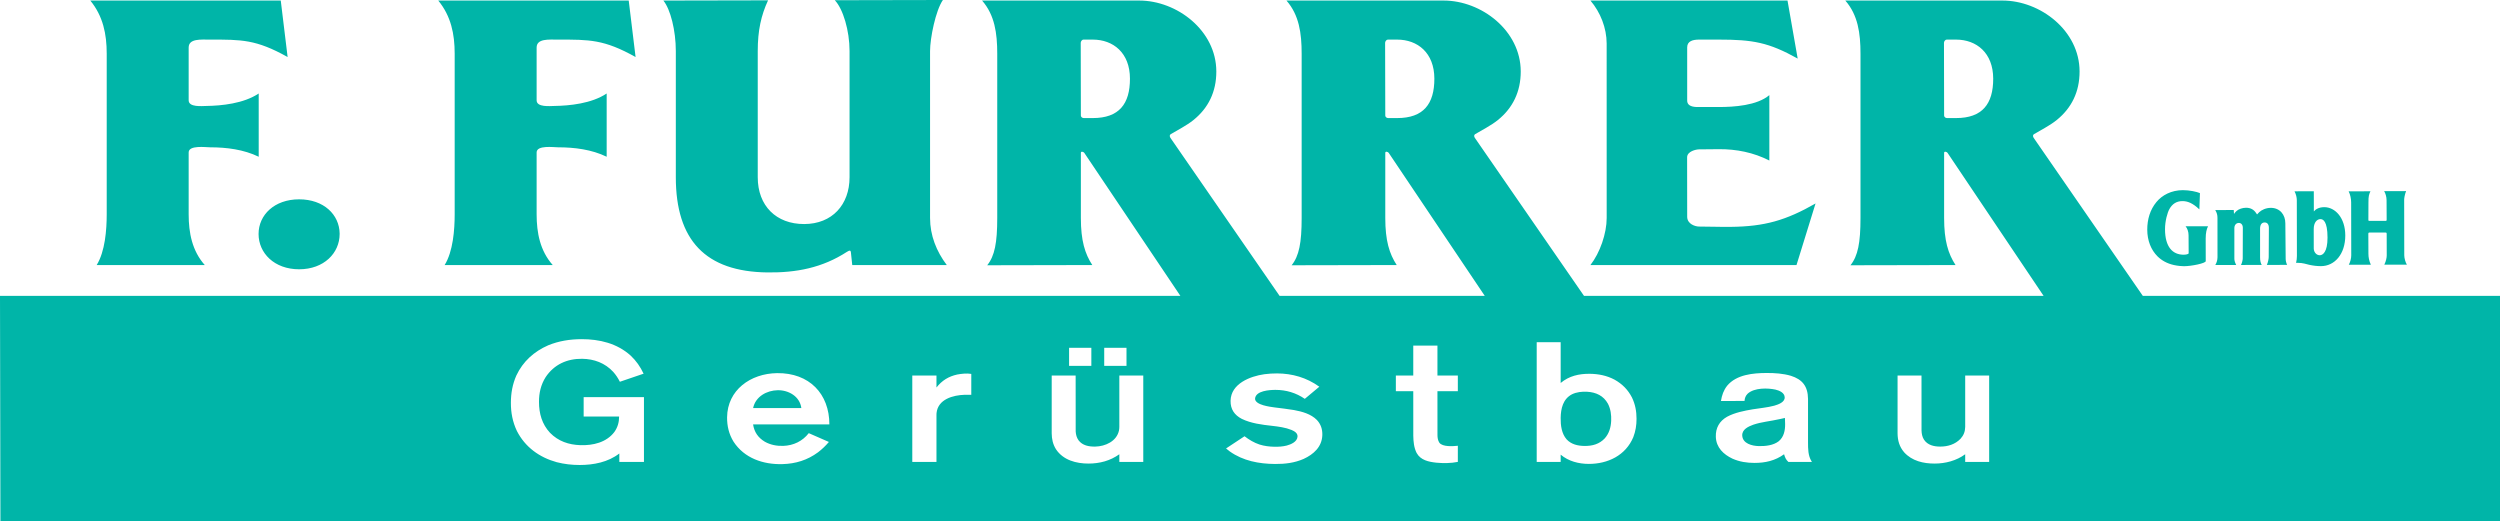 <?xml version="1.0" standalone="no"?>
<!DOCTYPE svg PUBLIC "-//W3C//DTD SVG 1.1//EN" "http://www.w3.org/Graphics/SVG/1.1/DTD/svg11.dtd">
<!--Generator: Xara Designer (www.xara.com), SVG filter version: 6.6.0.0-->
<svg fill="none" fill-rule="evenodd" stroke="black" stroke-width="0.501" stroke-linejoin="bevel" stroke-miterlimit="10" font-family="Times New Roman" font-size="16" style="font-variant-ligatures:none" xmlns:xlink="http://www.w3.org/1999/xlink" xmlns="http://www.w3.org/2000/svg" version="1.1" overflow="visible" width="105.679pt" height="22.023pt" viewBox="222.786 -431.822 105.679 22.023">
 <defs>
	</defs>
 <g id="Layer 1" transform="scale(1 -1)">
  <g id="Group" stroke-linejoin="miter" stroke="none" stroke-width="0.047" fill="#00b5a8">
   <path d="M 237.143,421.953 C 237.143,421.948 237.143,421.936 237.143,421.931 C 237.143,421.124 236.479,420.439 235.43,420.439 C 234.381,420.439 233.716,421.124 233.716,421.931 C 233.716,422.738 234.387,423.396 235.43,423.396 C 236.473,423.396 237.13,422.749 237.143,421.953 Z M 306.871,412.295 L 305.858,412.295 L 305.858,412.62 C 305.49,412.348 305.022,412.227 304.57,412.226 C 304.091,412.225 303.609,412.336 303.277,412.703 C 303.077,412.936 303.002,413.201 302.999,413.505 L 302.999,415.948 L 304.011,415.948 L 304.012,413.626 C 304.017,413.485 304.04,413.359 304.115,413.238 C 304.27,413.004 304.537,412.944 304.804,412.944 C 305.127,412.945 305.43,413.037 305.659,413.273 C 305.793,413.419 305.855,413.579 305.858,413.776 L 305.858,415.948 L 306.871,415.948 L 306.871,412.295 Z M 298.152,414.135 C 298.108,414.125 298.063,414.115 298.019,414.106 C 297.823,414.064 297.626,414.029 297.428,413.996 C 297.248,413.965 297.073,413.927 296.9,413.869 C 296.693,413.794 296.418,413.669 296.433,413.408 C 296.453,413.073 296.844,412.971 297.134,412.965 C 297.414,412.959 297.742,412.992 297.973,413.168 C 298.192,413.346 298.25,413.627 298.246,413.897 C 298.245,413.94 298.243,413.983 298.242,414.027 C 298.239,414.07 298.237,414.113 298.237,414.156 C 298.209,414.149 298.18,414.142 298.152,414.135 Z M 298.202,412.62 C 297.826,412.348 297.408,412.253 296.949,412.254 C 296.629,412.254 296.318,412.302 296.024,412.432 C 295.639,412.613 295.332,412.905 295.317,413.356 C 295.305,413.733 295.467,414.02 295.793,414.206 C 296.116,414.38 296.519,414.46 296.885,414.521 C 297.186,414.57 297.49,414.594 297.786,414.673 C 297.949,414.721 298.236,414.814 298.228,415.028 C 298.22,415.226 297.999,415.313 297.838,415.353 C 297.524,415.421 296.946,415.443 296.659,415.177 C 296.574,415.09 296.538,414.995 296.53,414.874 L 295.533,414.87 C 295.573,415.118 295.644,415.322 295.795,415.516 C 296.188,415.989 296.893,416.054 297.465,416.055 C 297.809,416.056 298.161,416.034 298.492,415.936 C 298.968,415.785 299.208,415.5 299.214,414.961 L 299.214,413.12 C 299.215,412.851 299.214,412.564 299.359,412.328 L 299.38,412.295 L 298.384,412.295 C 298.279,412.394 298.243,412.477 298.202,412.62 Z M 291.965,414.118 C 291.965,413.846 291.925,413.595 291.828,413.342 C 291.505,412.568 290.748,412.212 289.949,412.212 C 289.519,412.213 289.094,412.322 288.758,412.603 L 288.758,412.295 L 287.745,412.295 L 287.745,417.356 L 288.758,417.356 L 288.758,415.633 C 289.114,415.932 289.537,416.025 289.985,416.021 C 290.356,416.017 290.704,415.948 291.033,415.775 C 291.362,415.592 291.603,415.347 291.771,415.021 C 291.91,414.733 291.965,414.438 291.965,414.118 Z M 289.764,412.971 C 290.101,412.966 290.396,413.051 290.622,413.292 C 290.808,413.502 290.88,413.756 290.893,414.033 C 290.904,414.282 290.872,414.53 290.757,414.754 C 290.571,415.093 290.255,415.241 289.876,415.262 C 289.657,415.273 289.436,415.251 289.237,415.155 C 288.856,414.958 288.764,414.553 288.758,414.154 C 288.754,413.841 288.796,413.495 289.009,413.25 C 289.206,413.037 289.481,412.975 289.764,412.971 Z M 284.39,412.977 L 284.411,412.98 L 284.411,412.297 C 284.109,412.238 283.803,412.235 283.498,412.264 C 283.175,412.3 282.837,412.369 282.669,412.675 C 282.555,412.899 282.532,413.156 282.528,413.403 L 282.527,415.285 L 281.791,415.285 L 281.791,415.948 L 282.527,415.948 L 282.527,417.213 L 283.549,417.213 L 283.549,415.948 L 284.411,415.948 L 284.411,415.285 L 283.549,415.285 L 283.55,413.435 C 283.55,413.324 283.567,413.202 283.631,413.107 C 283.767,412.924 284.209,412.959 284.39,412.977 Z M 276.663,412.937 C 276.838,412.934 277.006,412.945 277.176,412.987 C 277.356,413.036 277.615,413.143 277.634,413.36 C 277.647,413.517 277.502,413.594 277.382,413.647 C 277.123,413.752 276.835,413.789 276.559,413.821 C 276.13,413.868 275.671,413.925 275.278,414.116 C 274.971,414.275 274.797,414.52 274.804,414.883 C 274.82,415.605 275.63,415.917 276.232,416.003 C 276.414,416.027 276.594,416.038 276.772,416.037 C 277.407,416.033 278.014,415.866 278.556,415.475 L 277.942,414.962 C 277.572,415.217 277.151,415.341 276.702,415.341 C 276.47,415.341 275.854,415.311 275.839,414.961 C 275.854,414.698 276.478,414.626 276.662,414.6 C 276.936,414.564 277.211,414.535 277.483,414.489 C 277.826,414.425 278.199,414.326 278.453,414.069 C 278.62,413.89 278.69,413.678 278.683,413.432 C 278.668,412.933 278.315,412.617 277.891,412.422 C 277.505,412.253 277.103,412.206 276.683,412.209 C 276.003,412.214 275.335,412.34 274.771,412.739 C 274.717,412.78 274.665,412.821 274.613,412.865 L 275.394,413.381 C 275.588,413.234 275.796,413.107 276.028,413.031 C 276.233,412.966 276.448,412.941 276.663,412.937 Z M 267.978,417.119 L 268.919,417.119 L 268.919,416.356 L 267.978,416.356 L 267.978,417.119 Z M 269.463,417.119 L 270.405,417.119 L 270.405,416.356 L 269.463,416.356 L 269.463,417.119 Z M 271.114,412.295 L 270.102,412.295 L 270.102,412.62 C 269.718,412.344 269.272,412.227 268.803,412.226 C 268.278,412.225 267.729,412.371 267.424,412.831 C 267.294,413.04 267.245,413.26 267.243,413.505 L 267.243,415.948 L 268.255,415.948 L 268.257,413.584 C 268.266,413.447 268.298,413.323 268.378,413.21 C 268.545,412.988 268.815,412.94 269.082,412.944 C 269.511,412.952 269.989,413.168 270.087,413.624 C 270.097,413.675 270.101,413.725 270.102,413.776 L 270.102,415.948 L 271.114,415.948 L 271.114,412.295 Z M 263.844,415.132 C 263.752,415.132 263.66,415.136 263.568,415.134 C 263.071,415.119 262.434,414.946 262.375,414.36 C 262.373,414.336 262.372,414.312 262.372,414.288 L 262.372,412.295 L 261.35,412.295 L 261.35,415.948 L 262.372,415.948 L 262.372,415.442 C 262.603,415.737 262.886,415.912 263.252,415.991 C 263.437,416.025 263.66,416.049 263.844,416.016 L 263.844,415.132 Z M 255.86,412.203 C 255.047,412.181 254.248,412.452 253.792,413.155 C 253.599,413.472 253.518,413.811 253.521,414.181 C 253.533,415.335 254.512,416.035 255.636,416.049 C 256.995,416.065 257.845,415.176 257.845,413.882 L 254.62,413.882 C 254.67,413.555 254.833,413.32 255.116,413.15 C 255.355,413.015 255.627,412.964 255.899,412.974 C 256.327,412.989 256.71,413.172 256.974,413.512 L 257.825,413.14 C 257.685,412.977 257.537,412.833 257.366,412.703 C 256.92,412.373 256.419,412.217 255.86,412.203 Z M 254.621,414.572 L 256.66,414.572 C 256.597,415.065 256.122,415.333 255.666,415.327 C 255.201,415.32 254.724,415.062 254.621,414.572 Z M 250.007,412.295 L 248.966,412.295 L 248.966,412.653 C 248.493,412.285 247.877,412.166 247.29,412.166 C 246.958,412.166 246.638,412.203 246.317,412.285 C 245.587,412.487 244.982,412.923 244.635,413.606 C 244.455,413.987 244.38,414.378 244.382,414.798 C 244.383,415.204 244.45,415.578 244.613,415.949 C 244.892,416.543 245.361,416.964 245.958,417.225 C 246.412,417.411 246.878,417.483 247.368,417.485 C 248.126,417.486 248.869,417.31 249.444,416.791 C 249.681,416.569 249.853,416.319 249.992,416.026 L 248.989,415.684 C 248.911,415.838 248.822,415.975 248.707,416.103 C 248.36,416.477 247.9,416.649 247.394,416.655 C 246.754,416.663 246.209,416.414 245.852,415.881 C 245.649,415.559 245.569,415.214 245.57,414.834 C 245.57,414.342 245.696,413.893 246.035,413.528 C 246.386,413.169 246.827,413.02 247.322,413.004 C 247.853,412.988 248.419,413.117 248.756,413.561 C 248.896,413.758 248.957,413.974 248.957,414.215 L 247.458,414.215 L 247.458,415.035 L 250.007,415.035 L 250.007,412.295 Z M 262.808,420.618 C 262.368,421.199 262.101,421.875 262.101,422.607 L 262.101,429.664 C 262.101,430.208 262.335,431.377 262.644,431.822 L 258.075,431.813 C 258.423,431.445 258.698,430.531 258.698,429.664 L 258.698,424.33 C 258.698,423.169 257.963,422.353 256.78,422.351 C 255.597,422.349 254.817,423.12 254.817,424.33 L 254.817,429.664 C 254.817,430.531 254.958,431.169 255.253,431.808 L 250.827,431.799 C 251.127,431.434 251.354,430.531 251.354,429.664 L 251.354,424.33 C 251.354,421.671 252.608,420.334 255.23,420.306 C 256.449,420.292 257.544,420.499 258.587,421.176 C 258.708,421.255 258.747,421.232 258.754,421.163 L 258.812,420.618 L 262.808,420.618 Z M 298.727,420.618 L 299.532,423.221 C 298.282,422.506 297.378,422.246 295.945,422.232 C 295.422,422.227 295.108,422.245 294.609,422.245 C 294.454,422.245 294.106,422.346 294.106,422.66 L 294.103,425.171 C 294.102,425.428 294.486,425.507 294.602,425.508 L 295.445,425.516 C 296.181,425.522 296.911,425.377 297.579,425.036 L 297.579,427.801 C 297.055,427.357 296.076,427.298 295.445,427.298 L 294.609,427.298 C 294.497,427.298 294.106,427.277 294.106,427.57 L 294.106,429.821 C 294.106,430.091 294.357,430.148 294.609,430.148 L 295.445,430.148 C 296.877,430.148 297.547,430.033 298.777,429.346 L 298.347,431.799 L 290.016,431.799 C 290.44,431.3 290.701,430.64 290.702,429.982 L 290.703,422.607 C 290.703,421.952 290.419,421.134 290.016,420.618 L 298.727,420.618 Z M 241.582,420.618 L 246.151,420.618 C 245.616,421.22 245.47,421.98 245.47,422.765 L 245.47,425.378 C 245.47,425.696 246.19,425.595 246.372,425.595 C 247.072,425.595 247.8,425.503 248.431,425.196 L 248.431,427.87 C 247.789,427.442 246.861,427.353 246.221,427.343 C 246.031,427.34 245.47,427.28 245.47,427.581 L 245.47,429.81 C 245.47,430.2 245.984,430.148 246.384,430.148 C 247.694,430.148 248.316,430.161 249.653,429.411 L 249.363,431.799 L 241.312,431.799 C 241.852,431.14 242.006,430.382 242.006,429.553 L 242.006,422.765 C 242.006,422.107 241.937,421.191 241.582,420.618 Z M 226.873,420.618 L 231.442,420.618 C 230.907,421.22 230.761,421.98 230.761,422.765 L 230.761,425.378 C 230.761,425.696 231.481,425.595 231.663,425.595 C 232.363,425.595 233.091,425.503 233.722,425.196 L 233.722,427.87 C 233.08,427.442 232.152,427.353 231.512,427.343 C 231.322,427.34 230.761,427.28 230.761,427.581 L 230.761,429.81 C 230.761,430.2 231.275,430.148 231.675,430.148 C 232.985,430.148 233.607,430.161 234.944,429.411 L 234.654,431.799 L 226.603,431.799 C 227.143,431.14 227.297,430.382 227.297,429.553 L 227.297,422.765 C 227.297,422.107 227.228,421.191 226.873,420.618 Z M 268.98,426.831 C 270.09,426.831 270.553,427.427 270.551,428.497 C 270.55,429.59 269.843,430.148 268.98,430.148 L 268.584,430.148 C 268.525,430.148 268.47,430.071 268.47,430.012 L 268.476,426.936 C 268.476,426.881 268.532,426.831 268.598,426.831 L 268.98,426.831 Z M 281.847,426.831 C 282.958,426.831 283.42,427.427 283.419,428.497 C 283.417,429.59 282.71,430.148 281.847,430.148 L 281.451,430.148 C 281.393,430.148 281.337,430.071 281.337,430.012 L 281.344,426.936 C 281.344,426.881 281.4,426.831 281.465,426.831 L 281.847,426.831 Z M 305.471,426.831 C 306.581,426.831 307.043,427.427 307.042,428.497 C 307.04,429.59 306.333,430.148 305.471,430.148 L 305.074,430.148 C 305.016,430.148 304.96,430.071 304.961,430.012 L 304.967,426.936 C 304.967,426.881 305.023,426.831 305.088,426.831 L 305.471,426.831 Z M 313.367,419.314 L 313.559,419.314 L 328.465,419.314 L 328.465,409.799 L 222.804,409.799 L 222.786,419.314 L 272.683,419.314 L 268.619,425.363 C 268.592,425.402 268.476,425.443 268.476,425.359 L 268.476,422.607 C 268.476,421.651 268.646,421.1 268.959,420.618 L 264.517,420.609 C 264.833,421.002 264.941,421.559 264.941,422.607 L 264.941,429.553 C 264.941,430.42 264.834,431.185 264.3,431.799 L 270.94,431.799 C 272.543,431.799 274.199,430.528 274.202,428.804 C 274.204,427.935 273.86,427.253 273.238,426.75 C 272.944,426.512 272.548,426.316 272.272,426.149 C 272.22,426.117 272.226,426.047 272.264,425.991 L 276.877,419.314 L 285.28,419.314 L 285.55,419.314 L 281.487,425.363 C 281.46,425.402 281.344,425.443 281.344,425.359 L 281.344,422.607 C 281.344,421.651 281.514,421.1 281.827,420.618 L 277.385,420.609 C 277.701,421.002 277.809,421.559 277.809,422.607 L 277.809,429.553 C 277.809,430.42 277.702,431.185 277.167,431.799 L 283.808,431.799 C 285.41,431.799 287.066,430.528 287.07,428.804 C 287.071,427.935 286.727,427.253 286.106,426.75 C 285.812,426.512 285.416,426.316 285.14,426.149 C 285.087,426.117 285.093,426.047 285.132,425.991 L 289.745,419.314 L 289.936,419.314 C 296.349,419.314 302.761,419.314 309.173,419.314 L 305.11,425.363 C 305.083,425.402 304.967,425.443 304.967,425.359 L 304.967,422.607 C 304.967,421.651 305.136,421.1 305.45,420.618 L 301.008,420.609 C 301.324,421.002 301.432,421.559 301.432,422.607 L 301.432,429.553 C 301.432,430.42 301.325,431.185 300.79,431.799 L 307.431,431.799 C 309.033,431.799 310.69,430.528 310.693,428.804 C 310.695,427.935 310.35,427.253 309.729,426.75 C 309.435,426.512 309.039,426.316 308.763,426.149 C 308.71,426.117 308.716,426.047 308.755,425.991 L 313.367,419.314 Z M 316.43,420.619 L 317.313,420.621 L 317.313,420.621 C 317.245,420.763 317.236,420.825 317.236,420.899 L 317.236,420.899 L 317.236,422.179 L 317.236,422.179 C 317.236,422.305 317.309,422.397 317.426,422.398 C 317.527,422.398 317.594,422.317 317.594,422.193 L 317.594,422.193 L 317.59,420.895 L 317.59,420.895 C 317.59,420.85 317.57,420.729 317.517,420.621 L 317.517,420.621 L 318.393,420.623 L 318.393,420.623 C 318.35,420.699 318.323,420.788 318.323,420.949 L 318.323,420.949 L 318.323,422.152 L 318.323,422.152 C 318.322,422.339 318.403,422.418 318.517,422.418 C 318.623,422.418 318.694,422.345 318.695,422.192 L 318.695,422.192 L 318.688,420.96 L 318.688,420.96 C 318.688,420.889 318.666,420.755 318.61,420.623 L 318.61,420.623 L 319.466,420.625 L 319.466,420.625 C 319.428,420.706 319.405,420.804 319.405,420.877 L 319.405,420.877 L 319.391,422.383 L 319.391,422.383 C 319.391,422.748 319.159,423.037 318.776,423.036 C 318.574,423.036 318.388,422.949 318.288,422.854 C 318.279,422.849 318.277,422.846 318.227,422.791 C 318.207,422.765 318.203,422.759 318.198,422.759 C 318.189,422.759 318.181,422.78 318.158,422.812 C 318.061,422.959 317.929,423.04 317.729,423.04 C 317.575,423.039 317.427,422.984 317.34,422.913 C 317.304,422.884 317.275,422.85 317.246,422.815 C 317.239,422.805 317.237,422.786 317.221,422.786 C 317.219,422.786 317.219,422.789 317.219,422.797 L 317.219,422.797 L 317.21,422.944 L 316.428,422.943 L 316.428,422.943 C 316.499,422.824 316.522,422.732 316.522,422.609 L 316.522,422.609 L 316.523,420.945 L 316.523,420.945 C 316.521,420.829 316.492,420.727 316.43,420.619 L 316.43,420.619 Z M 315.174,422.257 C 315.25,422.165 315.3,422.031 315.3,421.873 L 315.3,421.873 L 315.304,421.132 L 315.304,421.132 C 315.304,421.111 315.302,421.103 315.284,421.09 C 315.277,421.085 315.21,421.056 315.093,421.055 C 314.627,421.054 314.306,421.38 314.305,422.131 C 314.304,422.478 314.406,422.836 314.491,422.986 C 314.616,423.207 314.793,423.321 315.042,423.321 C 315.248,423.321 315.468,423.246 315.757,422.97 L 315.757,422.97 L 315.781,423.659 L 315.781,423.659 C 315.646,423.717 315.341,423.784 315.061,423.784 C 314.568,423.783 314.178,423.569 313.942,423.282 C 313.673,422.958 313.553,422.548 313.554,422.114 C 313.555,421.649 313.715,421.255 313.991,420.982 C 314.159,420.817 314.386,420.683 314.682,420.618 C 314.852,420.582 315.002,420.569 315.108,420.569 C 315.424,420.57 316.026,420.692 316.026,420.784 L 316.026,420.784 L 316.024,421.735 L 316.024,421.735 C 316.024,421.988 316.064,422.137 316.124,422.258 L 316.124,422.258 L 315.174,422.257 Z M 322.073,420.63 L 323.005,420.632 L 323.005,420.632 C 322.931,420.8 322.904,420.936 322.903,421.094 L 322.903,421.094 L 322.899,421.935 L 322.899,421.935 C 322.899,421.977 322.911,421.993 322.951,421.993 L 322.951,421.993 L 323.623,421.992 L 323.623,421.992 C 323.664,421.992 323.675,421.979 323.675,421.932 L 323.675,421.932 L 323.677,421.025 L 323.677,421.025 C 323.677,420.933 323.648,420.783 323.574,420.633 L 323.574,420.633 L 324.529,420.635 L 324.529,420.635 C 324.468,420.729 324.419,420.908 324.418,421.031 L 324.418,421.031 L 324.414,423.379 L 324.414,423.379 C 324.414,423.439 324.434,423.579 324.494,423.744 L 324.494,423.744 L 323.568,423.742 L 323.568,423.742 C 323.627,423.645 323.67,423.498 323.67,423.359 L 323.67,423.359 L 323.674,422.539 L 323.674,422.539 C 323.674,422.497 323.66,422.486 323.638,422.486 L 323.638,422.486 L 322.934,422.485 L 322.934,422.485 C 322.914,422.485 322.901,422.495 322.901,422.532 L 322.901,422.532 L 322.904,423.263 L 322.904,423.263 C 322.903,423.528 322.925,423.599 322.988,423.736 L 322.988,423.736 L 322.067,423.734 L 322.067,423.734 C 322.134,423.598 322.173,423.432 322.173,423.264 L 322.173,423.264 L 322.177,421.032 L 322.177,421.032 C 322.178,420.903 322.135,420.74 322.073,420.63 L 322.073,420.63 Z M 319.845,420.71 C 319.865,420.71 319.888,420.712 319.908,420.712 C 320.136,420.713 320.278,420.655 320.406,420.627 C 320.592,420.587 320.742,420.572 320.901,420.572 C 321.472,420.574 321.926,421.076 321.925,421.87 C 321.923,422.614 321.499,423.065 321.035,423.065 C 320.813,423.064 320.67,422.977 320.596,422.885 L 320.596,422.885 L 320.594,423.737 L 319.779,423.735 L 319.779,423.735 C 319.846,423.604 319.875,423.475 319.876,423.359 L 319.876,423.359 L 319.88,421.002 L 319.88,421.002 C 319.88,420.912 319.869,420.804 319.845,420.71 L 319.845,420.71 Z M 320.848,421.032 C 320.705,421.032 320.599,421.158 320.592,421.31 L 320.592,421.31 L 320.591,422.138 L 320.591,422.138 C 320.59,422.422 320.731,422.559 320.875,422.56 C 320.982,422.56 321.173,422.481 321.174,421.779 C 321.175,421.154 320.967,421.033 320.848,421.032 L 320.848,421.032 Z" marker-start="none" marker-end="none"/>
  </g>
 </g>
 <g id="Sponsoren" transform="scale(1 -1)"/>
 <g id="Content" transform="scale(1 -1)"/>
 <g id="Logo Vektor" transform="scale(1 -1)"/>
</svg>
